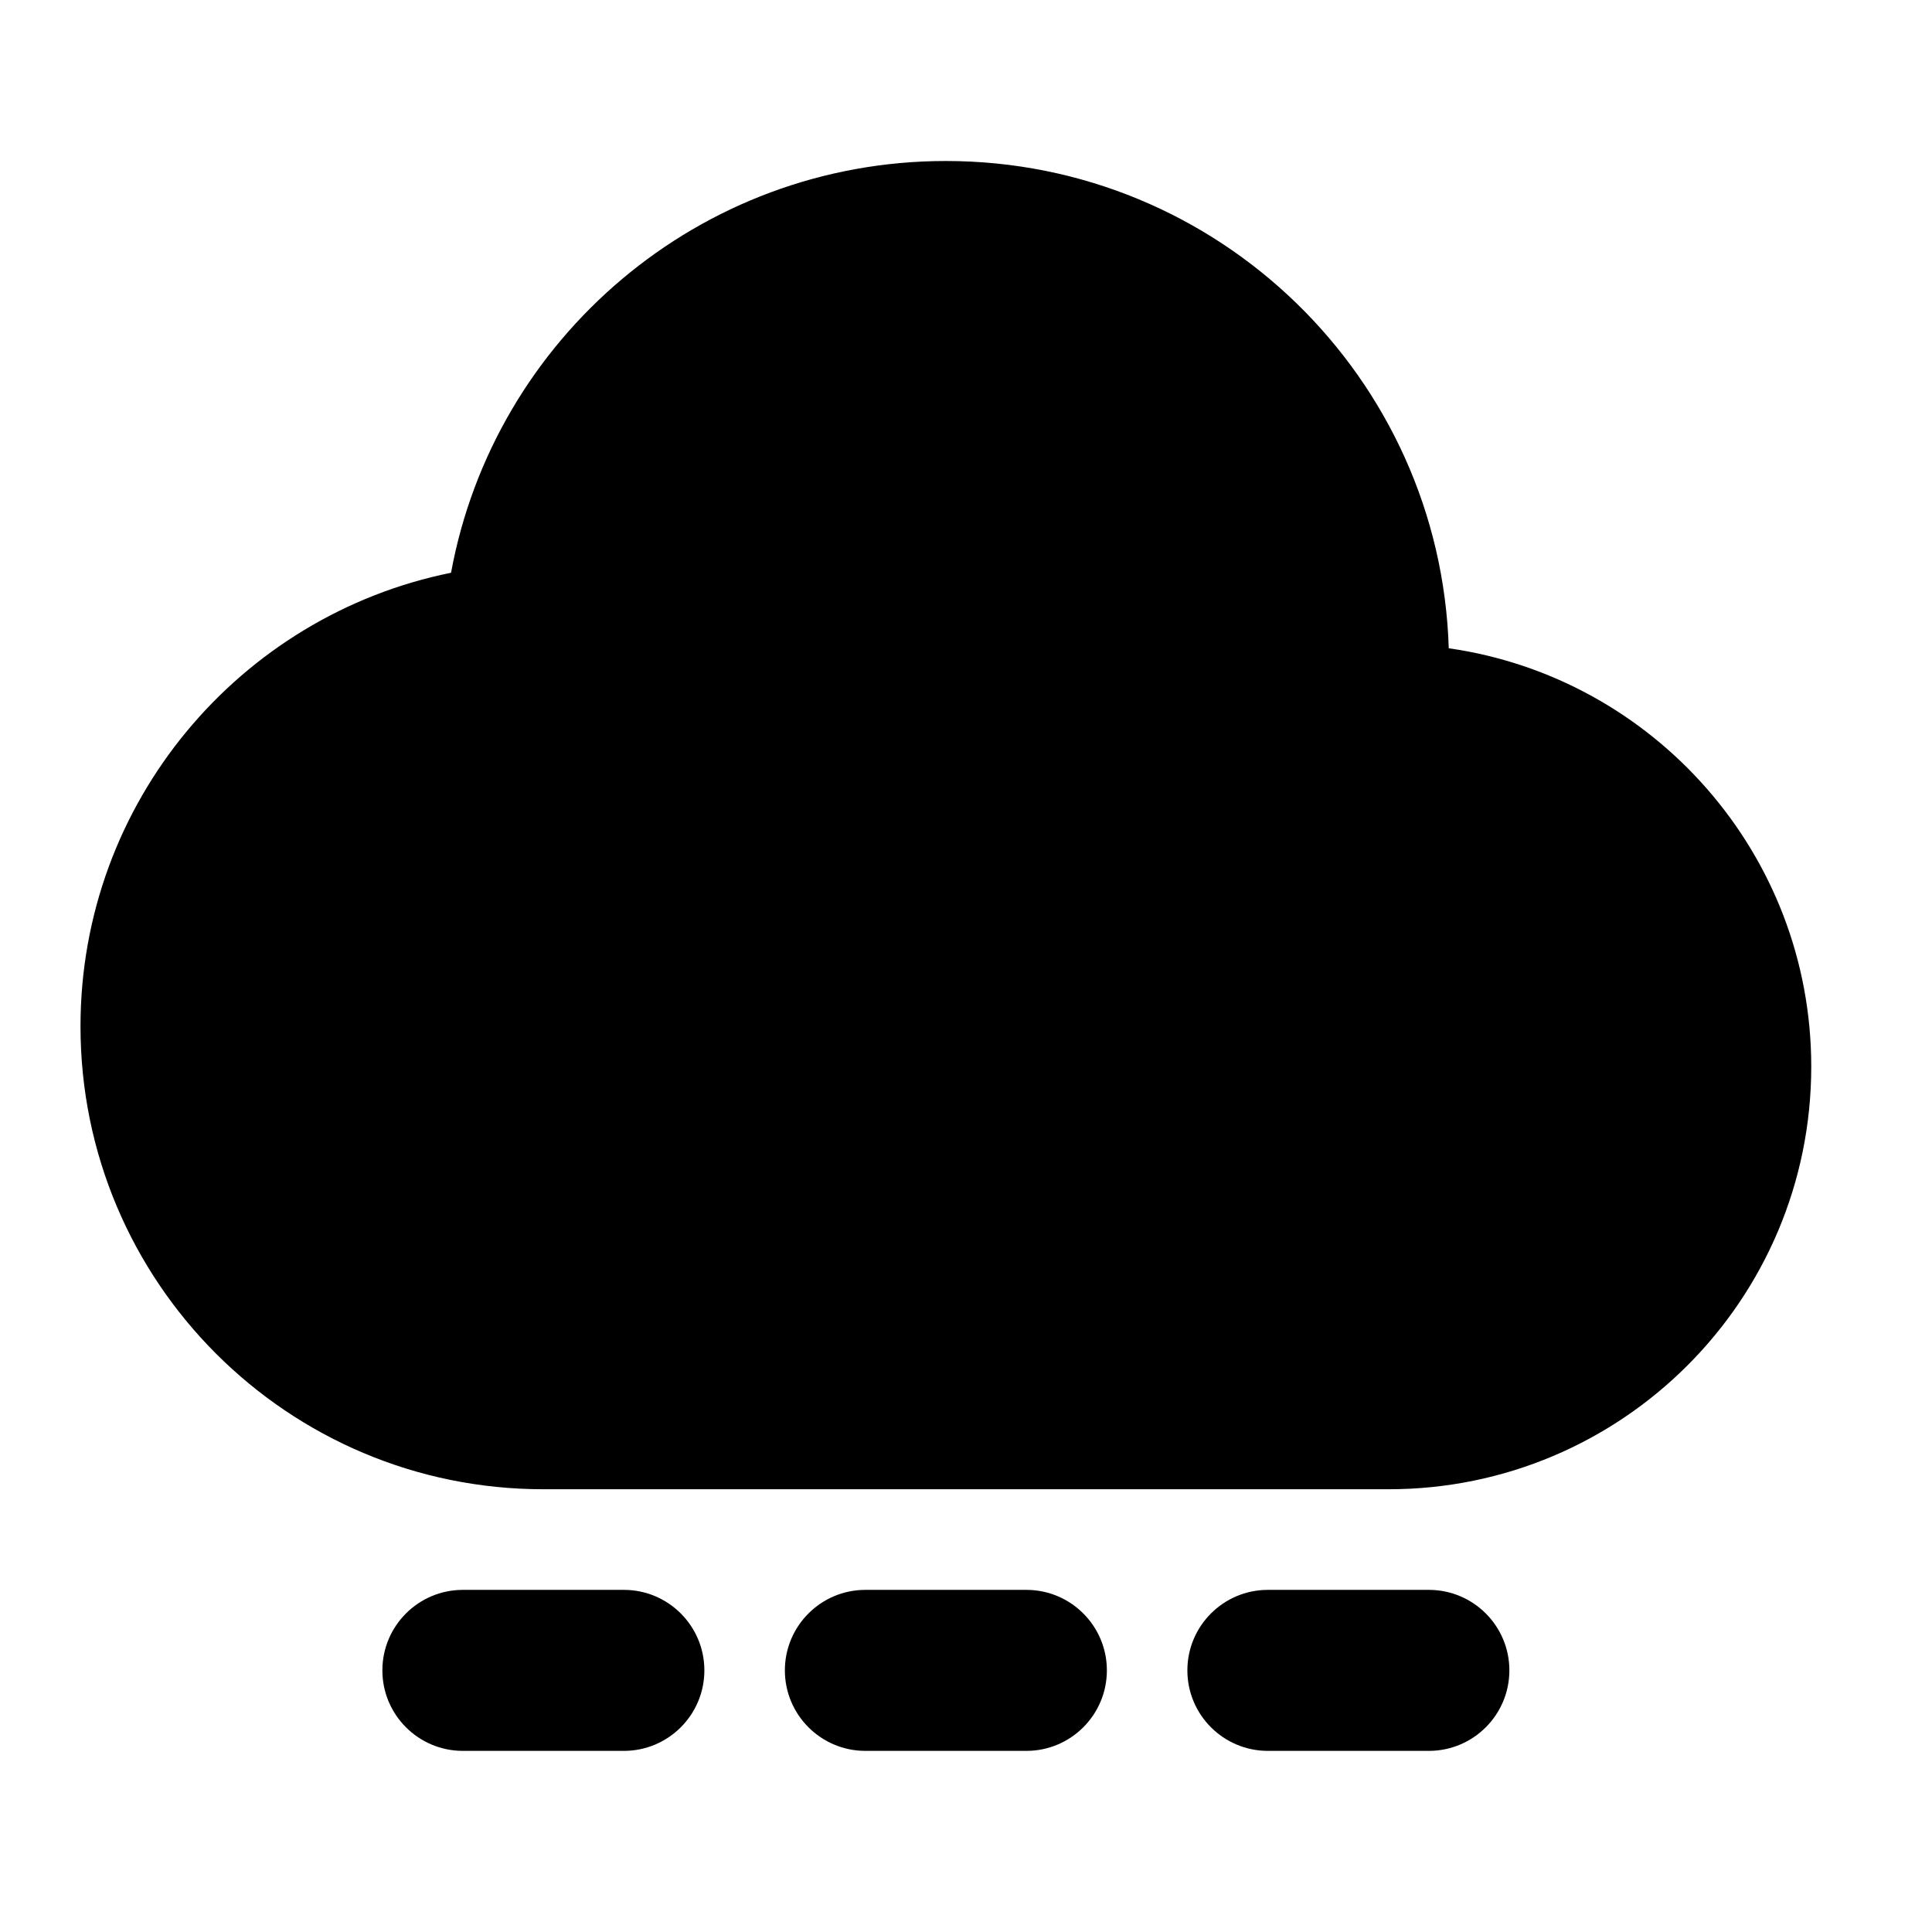 <svg width="24" height="24" viewBox="0 0 24 24" xmlns="http://www.w3.org/2000/svg">
    <path fill-rule="evenodd" clip-rule="evenodd" d="M5.603 7.115C2.977 7.646 1 9.967 1 12.75C1 15.926 3.574 18.5 6.75 18.5H17.25C20.149 18.5 22.5 16.149 22.5 13.25C22.5 10.604 20.538 8.416 17.997 8.053C17.893 4.692 15.136 2 11.75 2C8.686 2 6.137 4.205 5.603 7.115Z"/>
    <path fill-rule="evenodd" clip-rule="evenodd" d="M4.75 20.75C4.75 20.198 5.198 19.75 5.75 19.75H7.75C8.302 19.75 8.75 20.198 8.75 20.75C8.75 21.302 8.302 21.75 7.75 21.75H5.75C5.198 21.75 4.75 21.302 4.75 20.75ZM9.75 20.75C9.75 20.198 10.198 19.75 10.75 19.75H12.75C13.302 19.75 13.75 20.198 13.75 20.75C13.75 21.302 13.302 21.75 12.75 21.75H10.75C10.198 21.75 9.75 21.302 9.75 20.75ZM14.75 20.75C14.75 20.198 15.198 19.75 15.75 19.75H17.75C18.302 19.75 18.75 20.198 18.75 20.75C18.75 21.302 18.302 21.75 17.75 21.75H15.75C15.198 21.75 14.75 21.302 14.75 20.75Z"/>
</svg>
